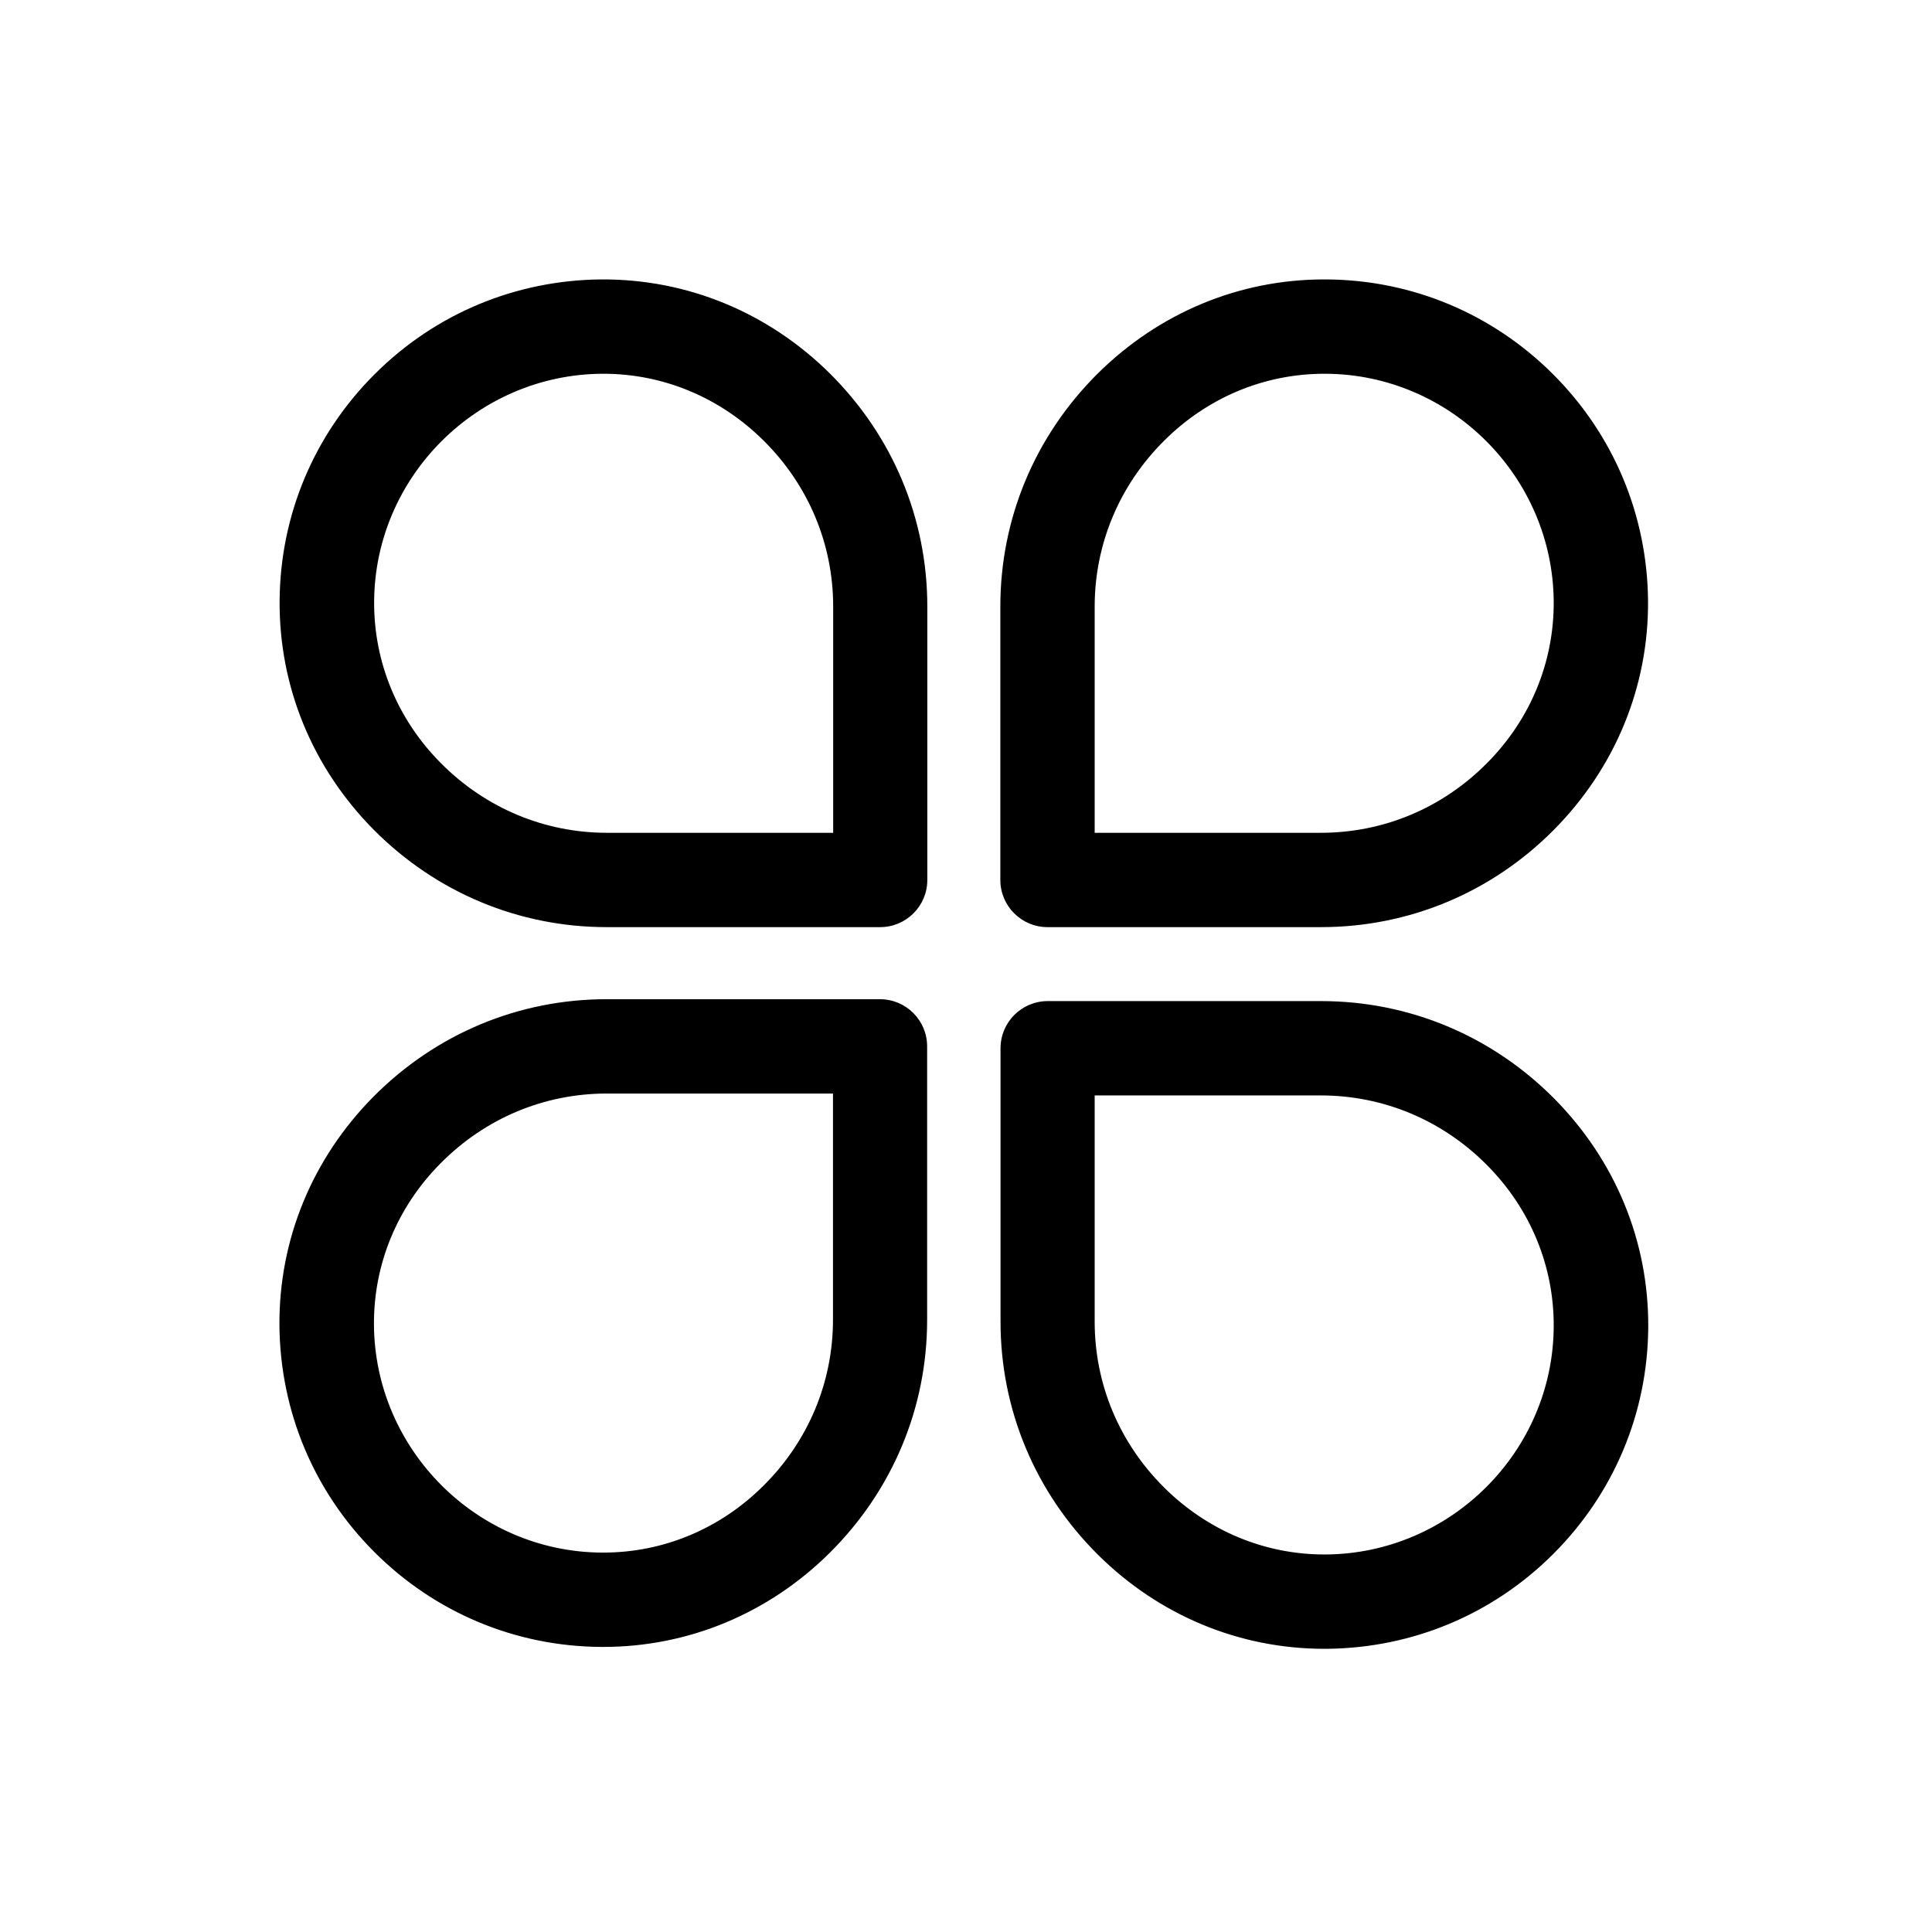 <?xml version="1.0" standalone="no"?><!DOCTYPE svg PUBLIC "-//W3C//DTD SVG 1.1//EN" "http://www.w3.org/Graphics/SVG/1.1/DTD/svg11.dtd"><svg t="1578902644184" class="icon" viewBox="0 0 1024 1024" version="1.1" xmlns="http://www.w3.org/2000/svg" p-id="3513" xmlns:xlink="http://www.w3.org/1999/xlink" width="200" height="200"><defs><style type="text/css"></style></defs><path d="M466.5 491.4H321.6c-46.6 0-90.4-18.3-123.5-51.6-32.5-32.8-50.2-75.8-49.9-121.3 0.3-45.4 18.2-88 50.3-120.1 32.1-32.1 74.7-49.9 120.1-50.3 45.5-0.3 88.5 17.4 121.3 49.9 33.3 33.1 51.6 76.9 51.6 123.5v144.9c0 13.8-11.2 25-25 25zM318.8 173.1l0.2 25c-66.1 0.5-120.3 54.6-120.7 120.7-0.2 32 12.3 62.5 35.4 85.7 23.6 23.8 54.9 36.9 88 36.9h119.9V321.5c0-33.2-13.1-64.4-36.9-88-23-22.8-53.1-35.4-84.8-35.4h-0.9l-0.2-25zM319.8 872.9h-1.3c-45.4-0.3-88-18.2-120.1-50.3-32.1-32.1-49.9-74.7-50.3-120.1-0.3-45.5 17.4-88.5 49.9-121.3 33.1-33.3 76.9-51.6 123.5-51.6h144.9c13.8 0 25 11.2 25 25v144.9c0 46.6-18.3 90.4-51.6 123.5-32.4 32.2-75 49.9-120 49.9zM198.2 702.2c0.5 66.1 54.6 120.3 120.7 120.7h0.9c31.7 0 61.8-12.5 84.8-35.4 23.8-23.6 36.9-54.9 36.9-88V579.6H321.6c-33.2 0-64.4 13.1-88 36.9-23.1 23.2-35.6 53.6-35.4 85.7zM701.9 873.9c-45 0-87.6-17.7-120-49.9-33.3-33.1-51.6-76.9-51.6-123.5V555.6c0-13.8 11.2-25 25-25h144.9c46.6 0 90.4 18.3 123.5 51.6 32.5 32.8 50.2 75.8 49.9 121.3-0.3 45.4-18.2 88-50.3 120.1s-74.7 49.9-120.1 50.3h-1.3z m0.9-50l0.2 25-0.2-25c66.1-0.5 120.3-54.6 120.7-120.7 0.2-32-12.3-62.5-35.4-85.7-23.6-23.8-54.9-36.9-88-36.9H580.2v119.9c0 33.2 13.1 64.4 36.9 88 23 22.8 53.1 35.4 84.8 35.4h0.9zM700.2 491.4h-145c-13.8 0-25-11.2-25-25V321.5c0-46.6 18.3-90.4 51.6-123.5 32.5-32.2 75-49.9 120-49.9h1.3c45.4 0.3 88 18.2 120.1 50.3 32.1 32.1 49.9 74.7 50.3 120.1 0.3 45.5-17.4 88.5-49.9 121.3-33 33.3-76.9 51.6-123.4 51.6z m-120-50h119.9c33.2 0 64.4-13.1 88-36.9 23.1-23.2 35.6-53.7 35.4-85.7-0.5-66.1-54.6-120.3-120.7-120.7h-0.9c-31.7 0-61.8 12.5-84.8 35.4-23.8 23.6-36.9 54.9-36.9 88v119.9z" p-id="3514"></path></svg>
